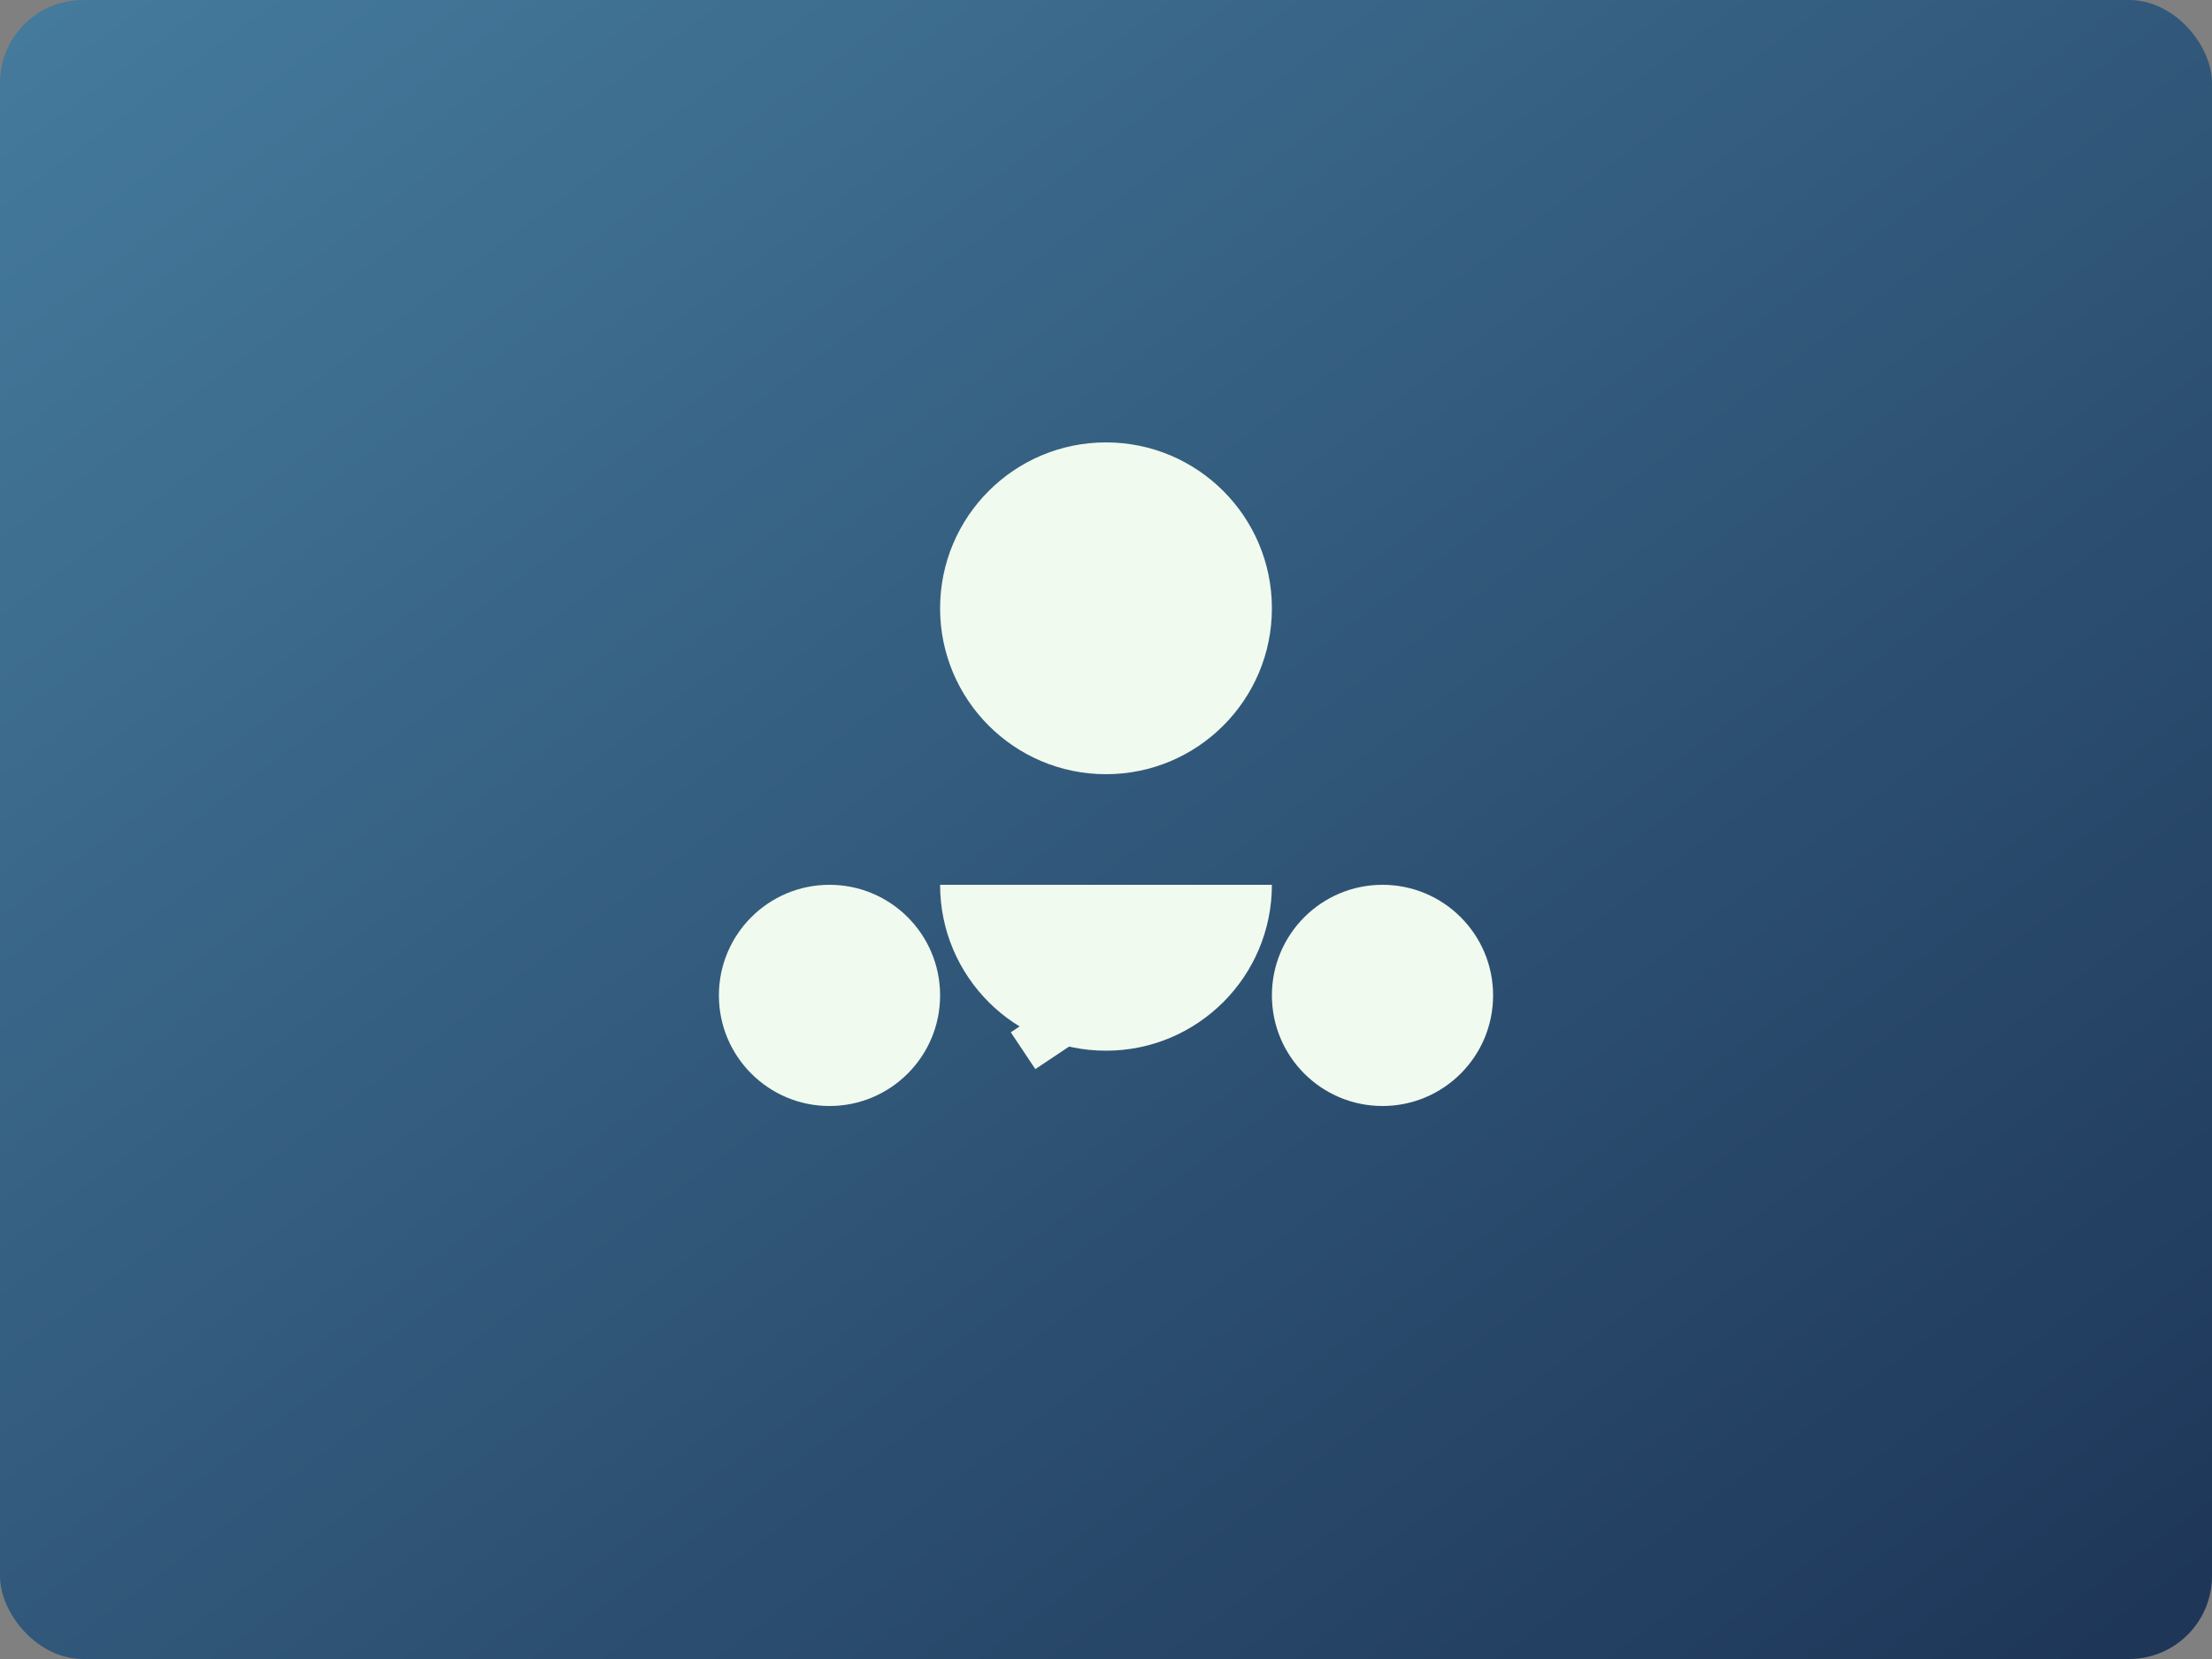 <?xml version="1.0" encoding="UTF-8"?>
<svg width="400" height="300" version="1.1" viewBox="0 0 400 300" xmlns="http://www.w3.org/2000/svg">
 <rect x="0" y="0" width="400" height="300" fill="#808080" stroke="none"/>
 <defs>
  <linearGradient id="a" x1="0" x2="1" y1="0" y2="1">
   <stop stop-color="#457b9d" offset="0"/>
   <stop stop-color="#1d3557" offset="1"/>
  </linearGradient>
 </defs>
 <rect width="400" height="300" fill="url(#a)" rx="15"/>
 <g fill="#f1faee" transform="translate(100,60)">
  <circle cx="100" cy="50" r="30"/>
  <path d="m70 100c0 16.569 13.431 30 30 30s30-13.431 30-30h-60z"/>
  <path d="m85 130 30-20" stroke="#f1faee" stroke-width="8"/>
  <circle cx="150" cy="120" r="20"/>
  <circle cx="50" cy="120" r="20"/>
 </g>
</svg>